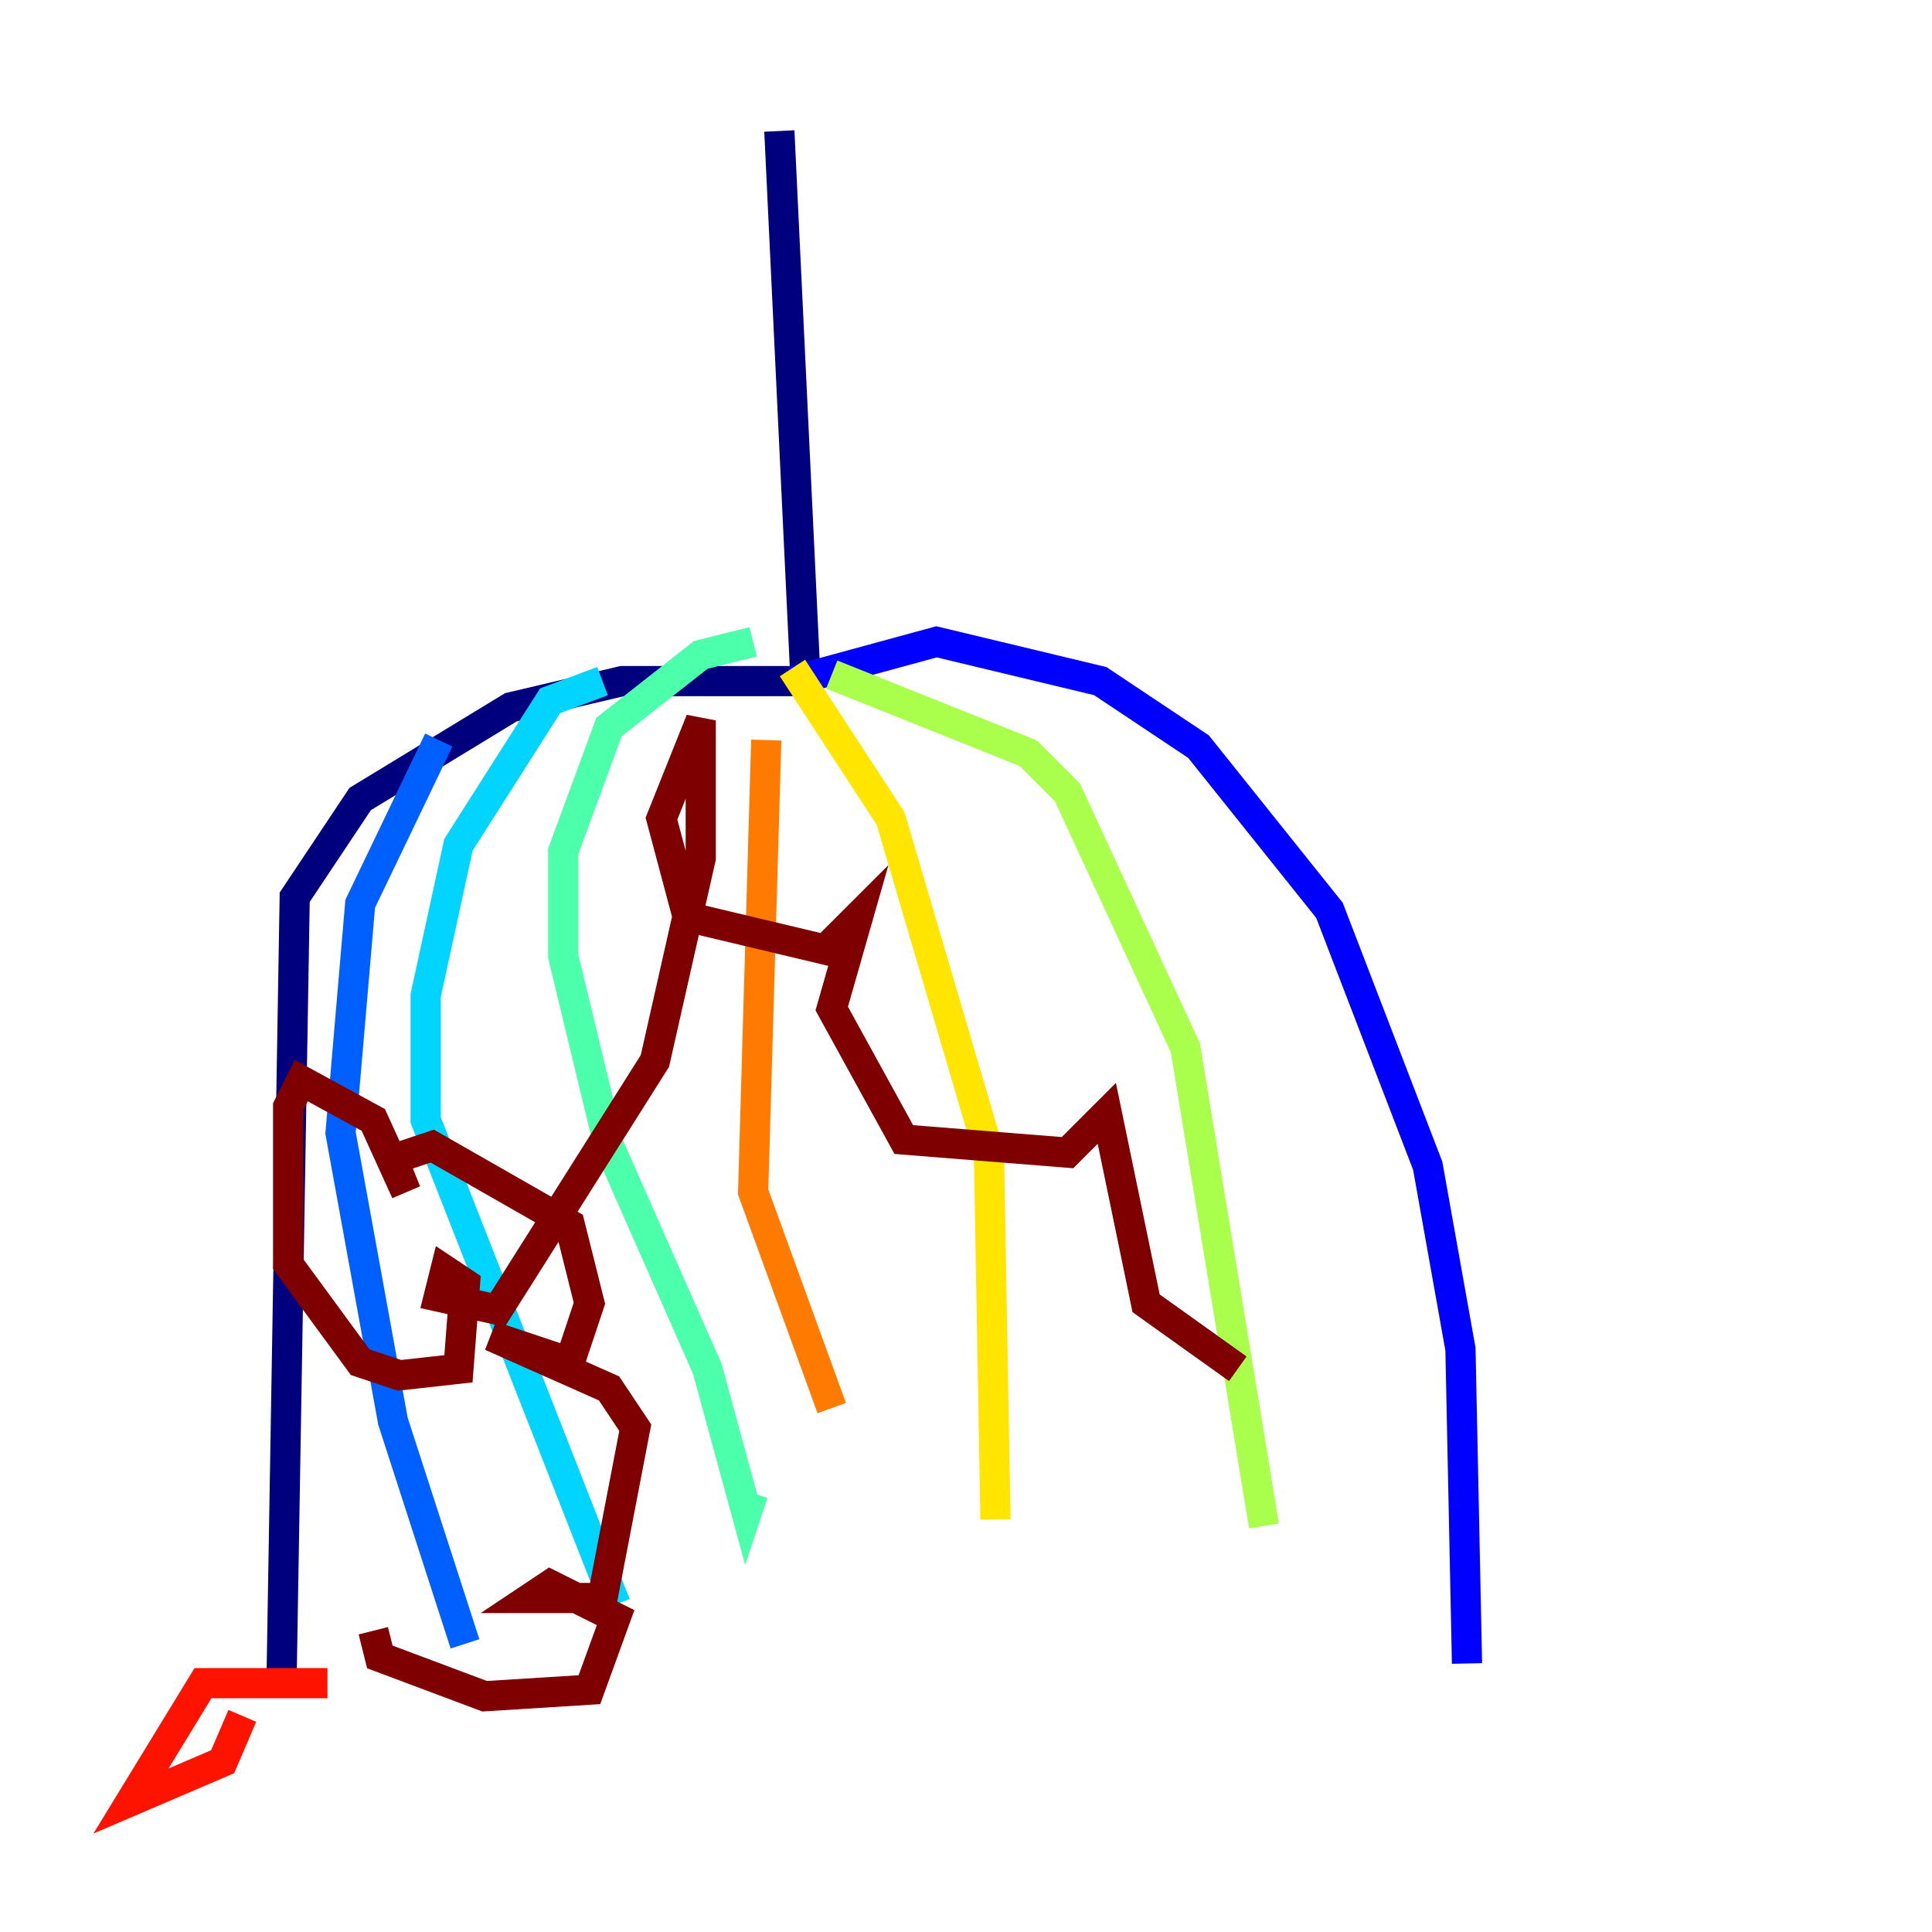 <?xml version="1.0" encoding="utf-8" ?>
<svg baseProfile="tiny" height="128" version="1.2" viewBox="0,0,128,128" width="128" xmlns="http://www.w3.org/2000/svg" xmlns:ev="http://www.w3.org/2001/xml-events" xmlns:xlink="http://www.w3.org/1999/xlink"><defs /><polyline fill="none" points="51.634,8.678 53.37,45.125 41.22,45.125 33.844,46.861 23.864,52.936 19.525,59.444 18.658,111.078" stroke="#00007f" stroke-width="2" /><polyline fill="none" points="52.502,45.125 62.047,42.522 72.895,45.125 79.403,49.464 88.081,60.312 94.59,77.234 96.759,89.383 97.193,110.21" stroke="#0000fe" stroke-width="2" /><polyline fill="none" points="29.071,49.031 23.864,59.878 22.563,75.064 26.034,94.156 30.807,108.909" stroke="#0060ff" stroke-width="2" /><polyline fill="none" points="39.919,45.125 36.447,46.427 30.373,55.973 28.203,65.953 28.203,74.197 40.786,106.305" stroke="#00d4ff" stroke-width="2" /><polyline fill="none" points="49.898,42.522 46.427,43.39 40.352,48.163 37.315,56.407 37.315,63.349 40.352,75.932 46.861,90.685 49.464,100.231 49.898,98.929" stroke="#4cffaa" stroke-width="2" /><polyline fill="none" points="55.105,44.691 68.122,49.898 70.725,52.502 78.536,69.424 83.742,101.098" stroke="#aaff4c" stroke-width="2" /><polyline fill="none" points="52.502,44.258 59.01,54.237 65.519,76.366 65.953,100.664" stroke="#ffe500" stroke-width="2" /><polyline fill="none" points="50.766,49.031 49.898,78.969 55.105,93.288" stroke="#ff7a00" stroke-width="2" /><polyline fill="none" points="21.695,111.512 13.451,111.512 8.678,119.322 14.752,116.719 16.054,113.681" stroke="#fe1200" stroke-width="2" /><polyline fill="none" points="24.732,108.041 25.166,109.776 32.108,112.38 39.051,111.946 40.786,107.173 36.447,105.003 35.146,105.871 39.919,105.871 42.088,94.59 40.352,91.986 32.542,88.515 37.749,90.251 39.051,86.346 37.749,81.139 28.637,75.932 26.034,76.8 26.902,78.969 24.732,74.197 19.959,71.593 19.091,73.329 19.091,83.742 23.864,90.251 26.468,91.119 30.373,90.685 30.807,85.044 29.505,84.176 29.071,85.912 32.976,86.78 43.39,70.291 46.427,56.841 46.427,47.729 43.824,54.237 45.559,60.746 54.671,62.915 56.841,60.746 55.105,66.82 59.878,75.498 70.725,76.366 73.329,73.763 75.932,86.346 82.007,90.685" stroke="#7f0000" stroke-width="2" /></svg>